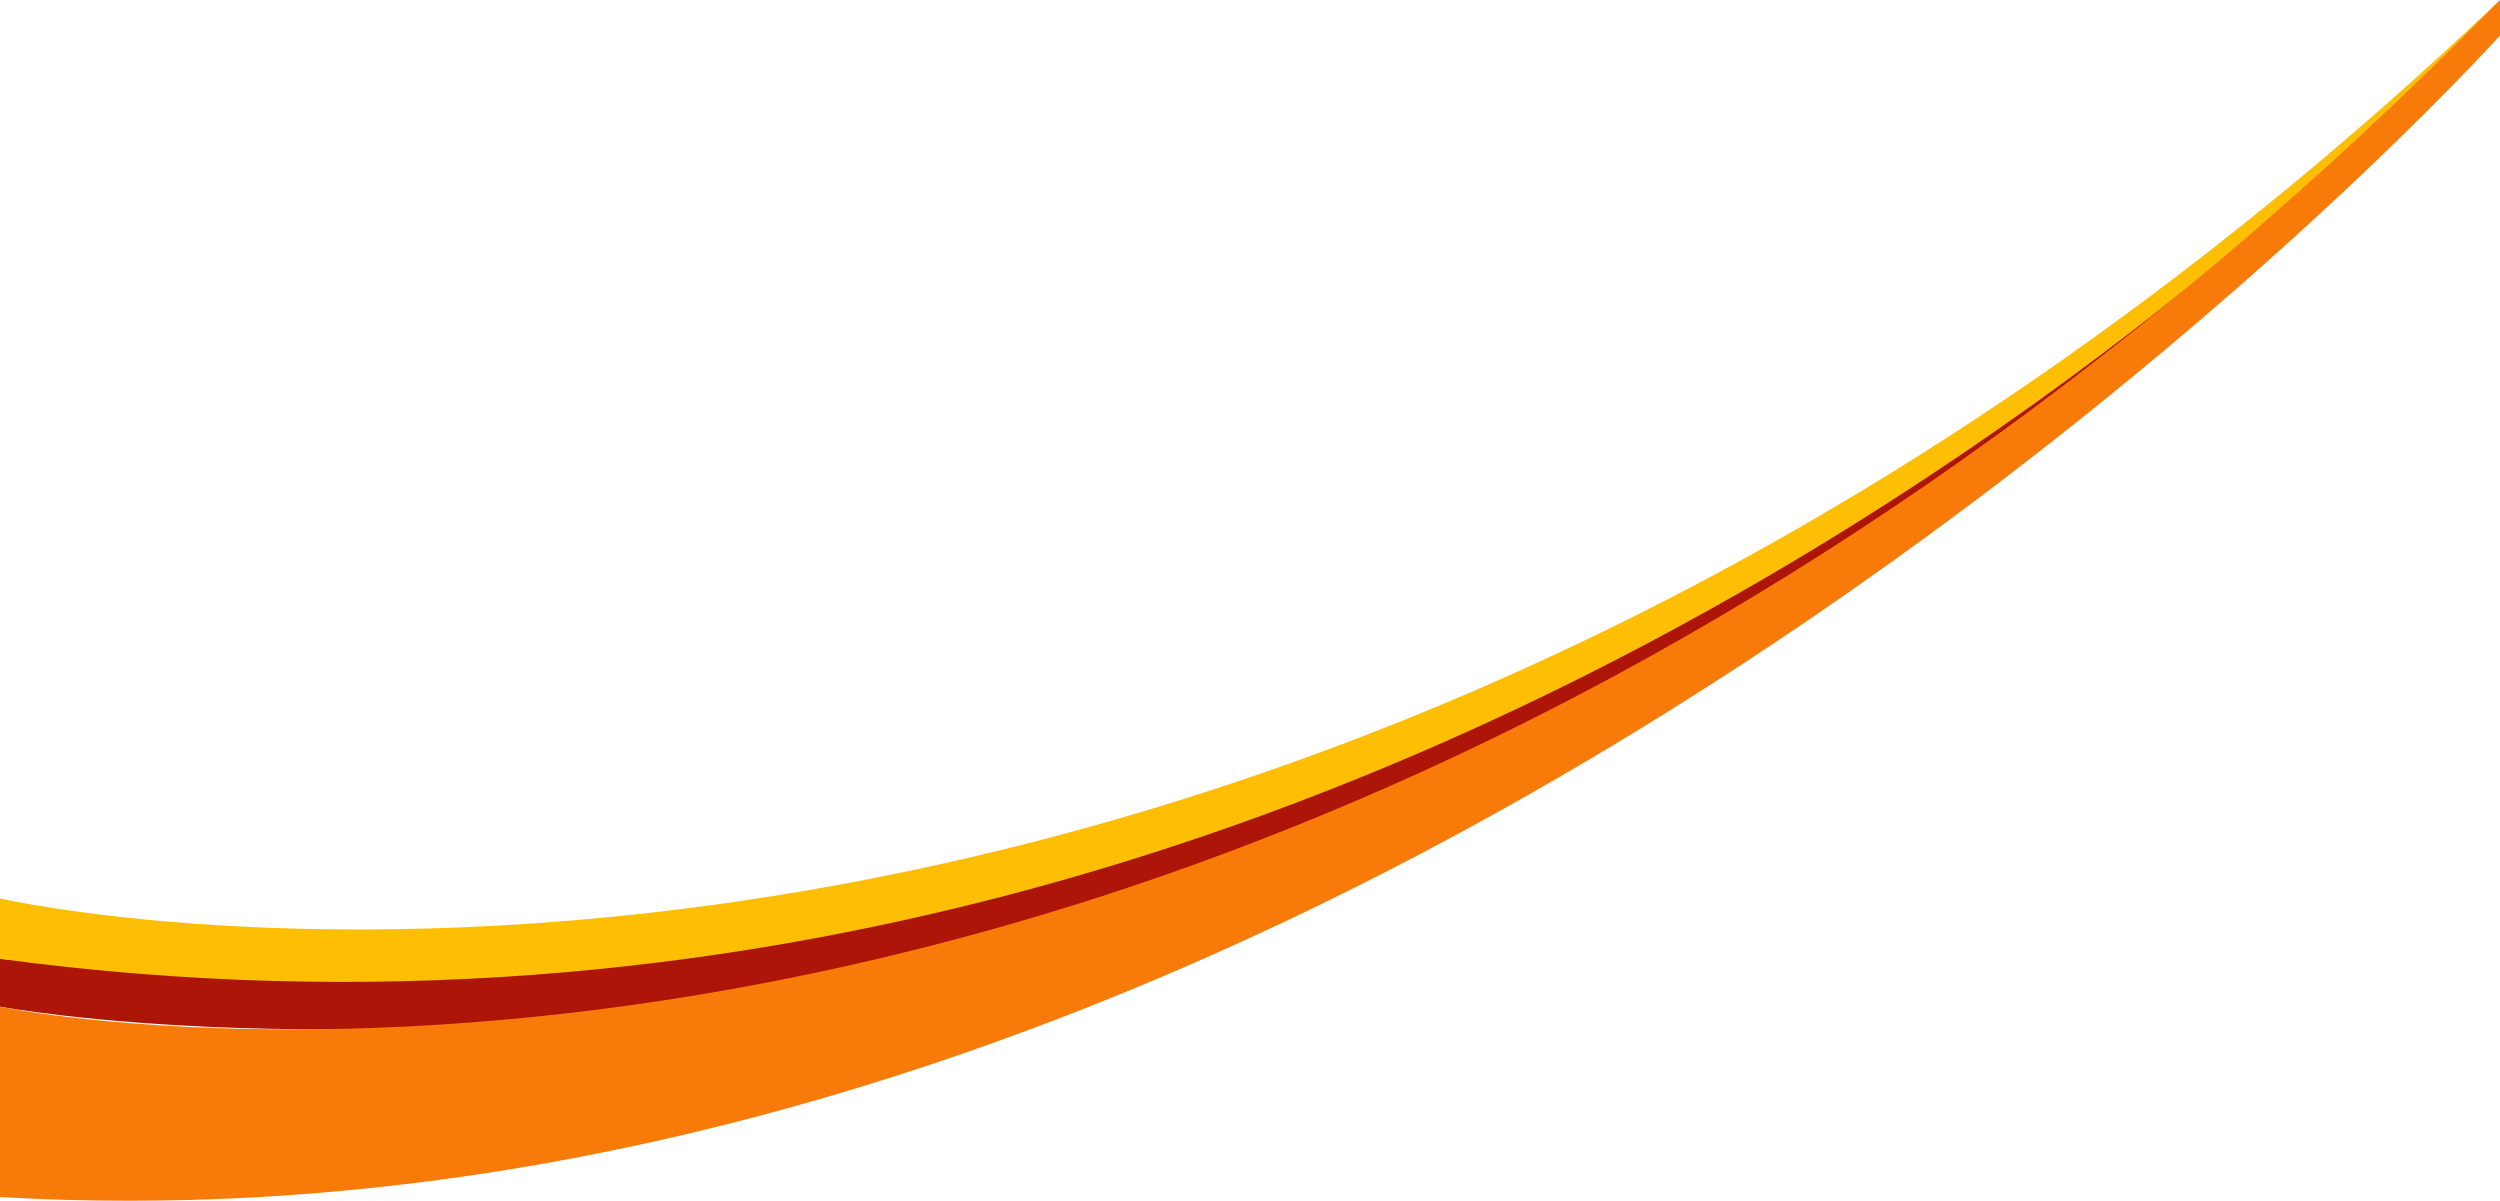 <svg version="1.1" xmlns="http://www.w3.org/2000/svg" xmlns:xlink="http://www.w3.org/1999/xlink" x="0px" y="0px"
	 viewBox="0 0 463.653 222.693" style="enable-background:new 0 0 463.653 222.693;" xml:space="preserve">
<g>
	<path style="fill:#AD1508;" d="M0,177.831v8.872c0,0,263.615,48.841,463.652-186.703C463.652,0,277.438,204.544,0,177.831z"/>
	<path style="fill:#FDBE03;" d="M0,166.625c0,0,232.068,53.66,463.652-166.625C463.652,0,274.63,214.796,0,177.831V166.625z"/>
	<path style="fill:#F87B0A;" d="M463.653,0.003v6.57c0,0-194.1,216.12-439.68,216.12c-7.94,0-15.93-0.22-23.97-0.69v-35.3
		c0,0,0.09,0.02,0.26,0.05c2.52,0.51,23.3,4.42,57.07,4.14c0.2,0.01,0.4,0,0.59,0c72.74-0.68,205.06-20.8,344.9-135.26
		c0.1-0.07,0.21-0.16,0.31-0.25c13.72-11.23,27.51-23.38,41.33-36.51c0.05-0.05,0.1-0.1,0.15-0.14c6.3-6,12.61-12.19,18.92-18.6
		c0.02-0.03,0.06-0.07,0.09-0.1L463.653,0.003z"/>
</g>
</svg>
